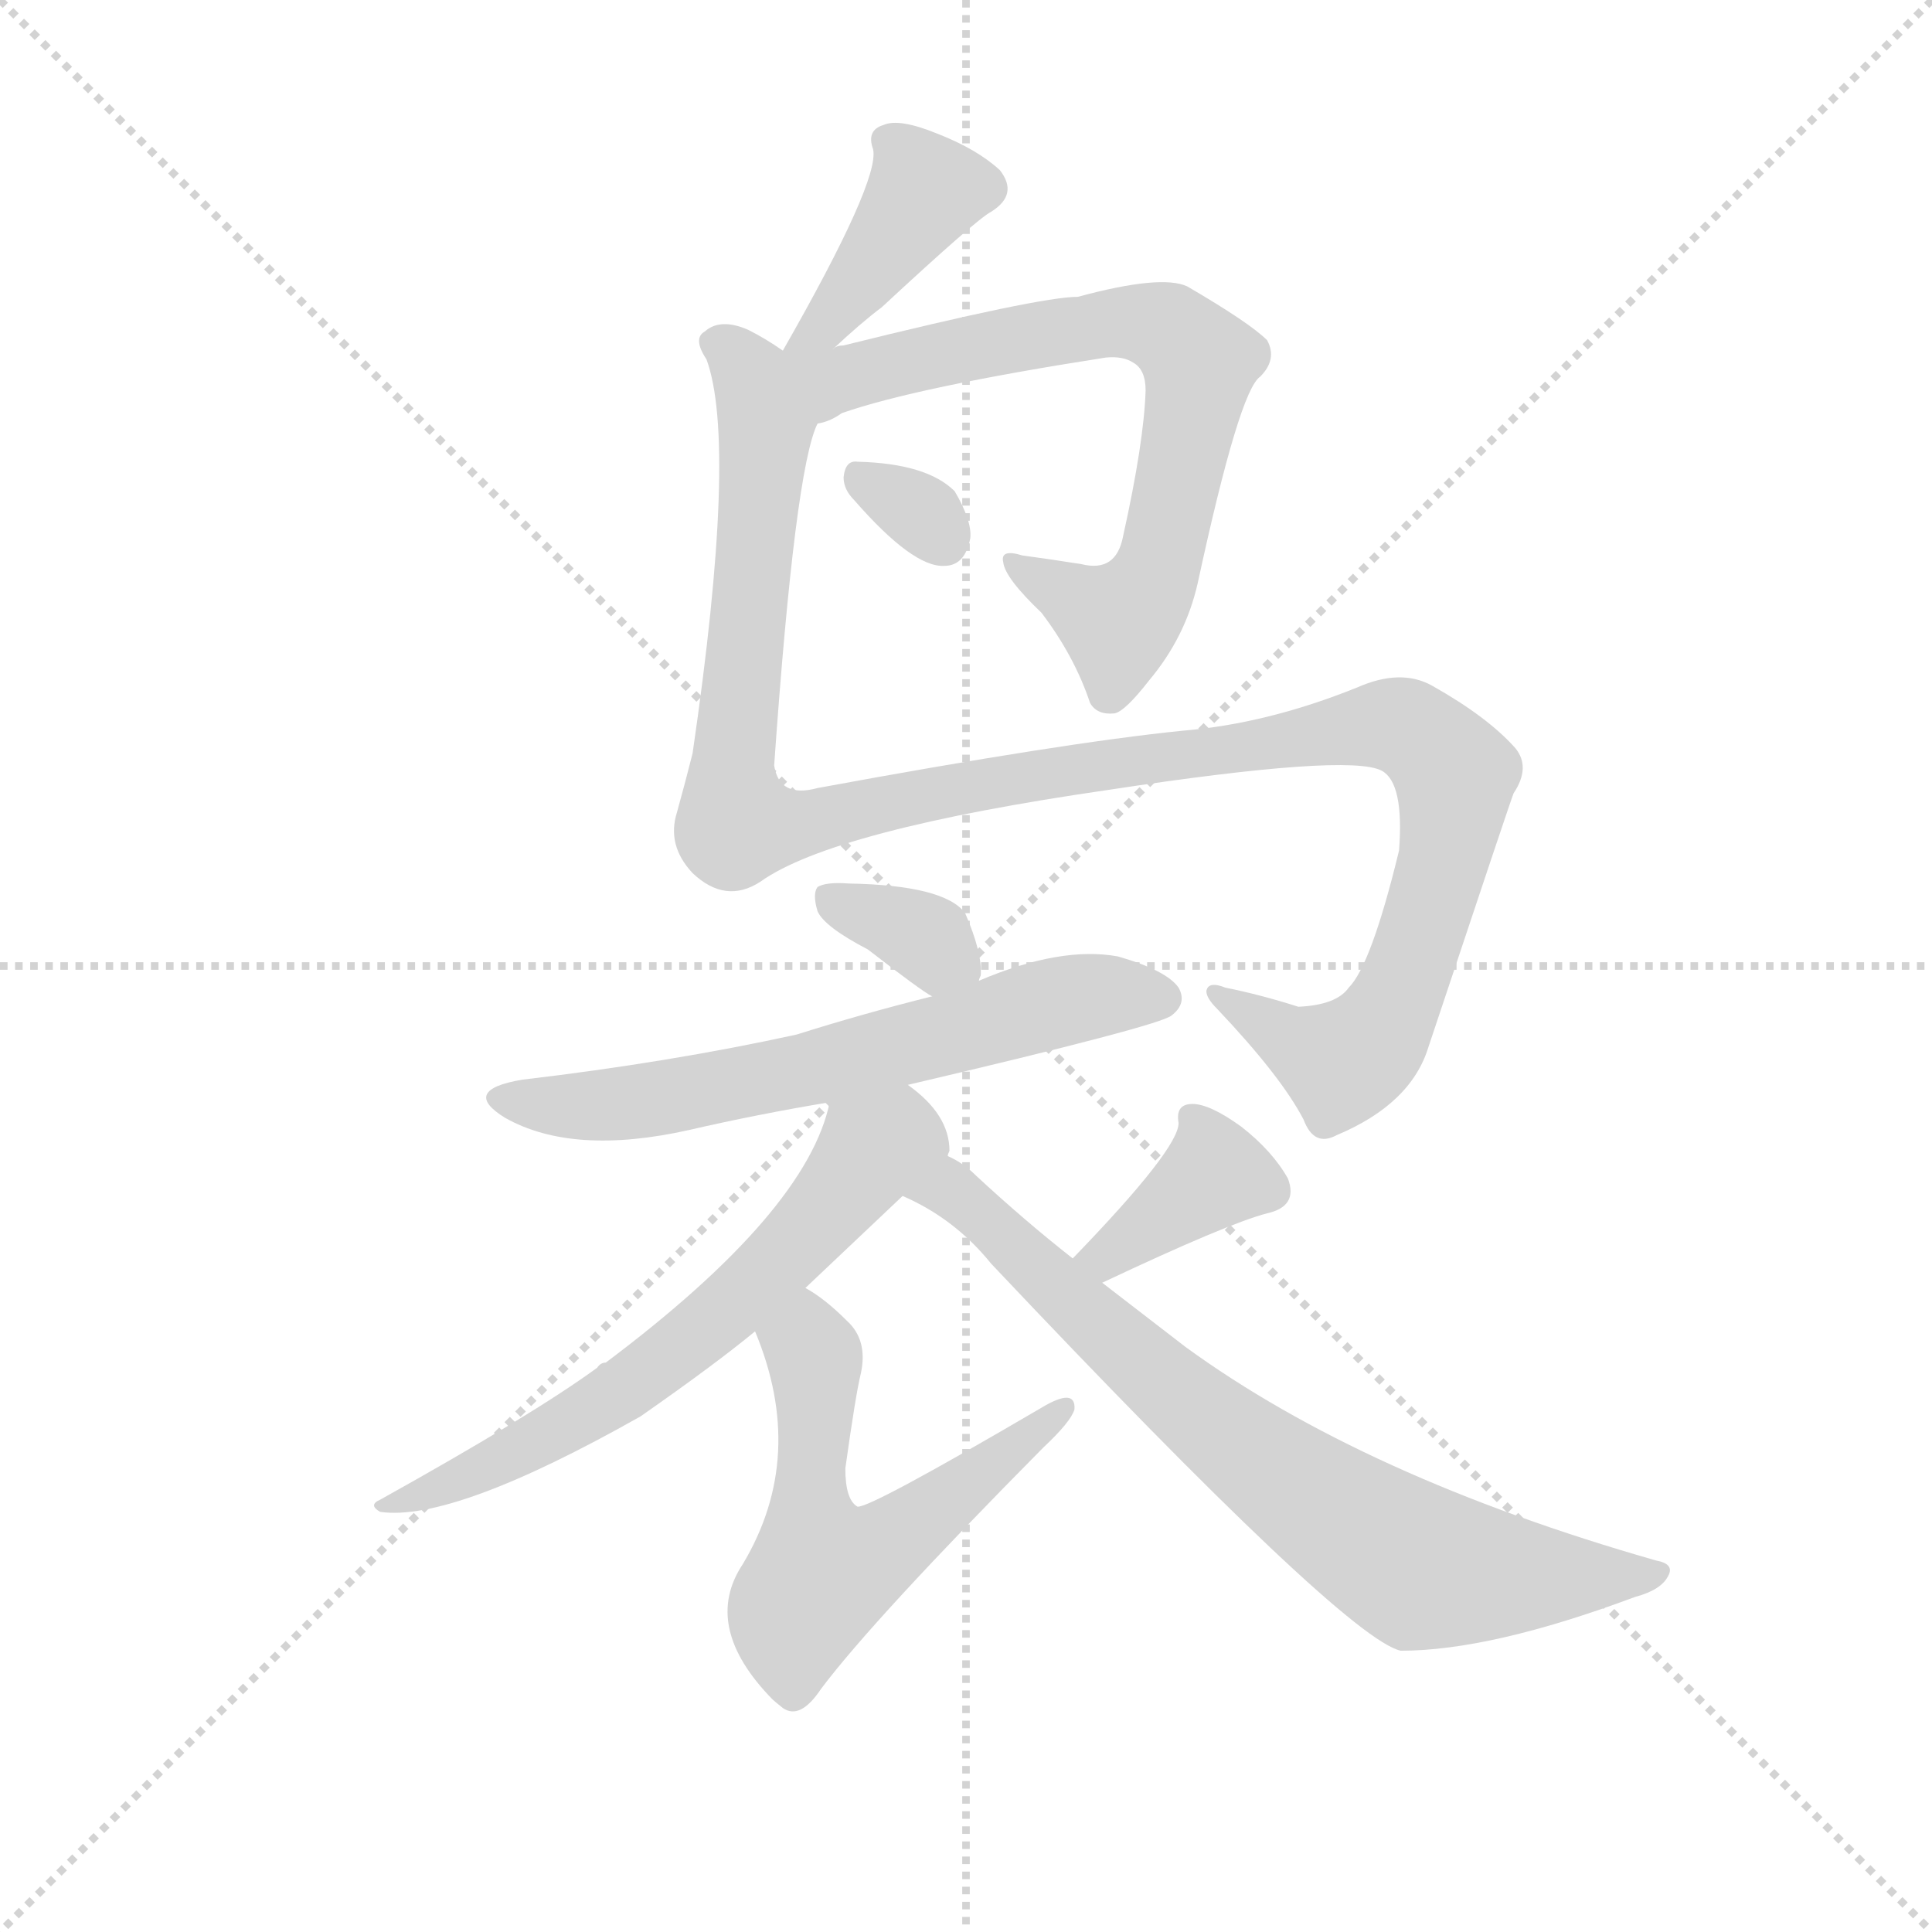 <svg version="1.1" viewBox="0 0 1024 1024" xmlns="http://www.w3.org/2000/svg">
  <g stroke="lightgray" stroke-dasharray="1,1" stroke-width="1" transform="scale(4, 4)">
    <line x1="0" y1="0" x2="256" y2="256"></line>
    <line x1="256" y1="0" x2="0" y2="256"></line>
    <line x1="128" y1="0" x2="128" y2="256"></line>
    <line x1="0" y1="128" x2="256" y2="128"></line>
  </g>
  <g transform="scale(0.92, -0.92) translate(60, -850)">
    <style type="text/css">
      
        @keyframes keyframes0 {
          from {
            stroke: blue;
            stroke-dashoffset: 403;
            stroke-width: 128;
          }
          57% {
            animation-timing-function: step-end;
            stroke: blue;
            stroke-dashoffset: 0;
            stroke-width: 128;
          }
          to {
            stroke: black;
            stroke-width: 1024;
          }
        }
        #make-me-a-hanzi-animation-0 {
          animation: keyframes0 0.578s both;
          animation-delay: 0s;
          animation-timing-function: linear;
        }
      
        @keyframes keyframes1 {
          from {
            stroke: blue;
            stroke-dashoffset: 732;
            stroke-width: 128;
          }
          70% {
            animation-timing-function: step-end;
            stroke: blue;
            stroke-dashoffset: 0;
            stroke-width: 128;
          }
          to {
            stroke: black;
            stroke-width: 1024;
          }
        }
        #make-me-a-hanzi-animation-1 {
          animation: keyframes1 0.846s both;
          animation-delay: 0.578s;
          animation-timing-function: linear;
        }
      
        @keyframes keyframes2 {
          from {
            stroke: blue;
            stroke-dashoffset: 312;
            stroke-width: 128;
          }
          50% {
            animation-timing-function: step-end;
            stroke: blue;
            stroke-dashoffset: 0;
            stroke-width: 128;
          }
          to {
            stroke: black;
            stroke-width: 1024;
          }
        }
        #make-me-a-hanzi-animation-2 {
          animation: keyframes2 0.504s both;
          animation-delay: 1.424s;
          animation-timing-function: linear;
        }
      
        @keyframes keyframes3 {
          from {
            stroke: blue;
            stroke-dashoffset: 1238;
            stroke-width: 128;
          }
          80% {
            animation-timing-function: step-end;
            stroke: blue;
            stroke-dashoffset: 0;
            stroke-width: 128;
          }
          to {
            stroke: black;
            stroke-width: 1024;
          }
        }
        #make-me-a-hanzi-animation-3 {
          animation: keyframes3 1.257s both;
          animation-delay: 1.928s;
          animation-timing-function: linear;
        }
      
        @keyframes keyframes4 {
          from {
            stroke: blue;
            stroke-dashoffset: 346;
            stroke-width: 128;
          }
          53% {
            animation-timing-function: step-end;
            stroke: blue;
            stroke-dashoffset: 0;
            stroke-width: 128;
          }
          to {
            stroke: black;
            stroke-width: 1024;
          }
        }
        #make-me-a-hanzi-animation-4 {
          animation: keyframes4 0.532s both;
          animation-delay: 3.185s;
          animation-timing-function: linear;
        }
      
        @keyframes keyframes5 {
          from {
            stroke: blue;
            stroke-dashoffset: 640;
            stroke-width: 128;
          }
          68% {
            animation-timing-function: step-end;
            stroke: blue;
            stroke-dashoffset: 0;
            stroke-width: 128;
          }
          to {
            stroke: black;
            stroke-width: 1024;
          }
        }
        #make-me-a-hanzi-animation-5 {
          animation: keyframes5 0.771s both;
          animation-delay: 3.717s;
          animation-timing-function: linear;
        }
      
        @keyframes keyframes6 {
          from {
            stroke: blue;
            stroke-dashoffset: 640;
            stroke-width: 128;
          }
          68% {
            animation-timing-function: step-end;
            stroke: blue;
            stroke-dashoffset: 0;
            stroke-width: 128;
          }
          to {
            stroke: black;
            stroke-width: 1024;
          }
        }
        #make-me-a-hanzi-animation-6 {
          animation: keyframes6 0.771s both;
          animation-delay: 4.487s;
          animation-timing-function: linear;
        }
      
        @keyframes keyframes7 {
          from {
            stroke: blue;
            stroke-dashoffset: 576;
            stroke-width: 128;
          }
          65% {
            animation-timing-function: step-end;
            stroke: blue;
            stroke-dashoffset: 0;
            stroke-width: 128;
          }
          to {
            stroke: black;
            stroke-width: 1024;
          }
        }
        #make-me-a-hanzi-animation-7 {
          animation: keyframes7 0.719s both;
          animation-delay: 5.258s;
          animation-timing-function: linear;
        }
      
        @keyframes keyframes8 {
          from {
            stroke: blue;
            stroke-dashoffset: 375;
            stroke-width: 128;
          }
          55% {
            animation-timing-function: step-end;
            stroke: blue;
            stroke-dashoffset: 0;
            stroke-width: 128;
          }
          to {
            stroke: black;
            stroke-width: 1024;
          }
        }
        #make-me-a-hanzi-animation-8 {
          animation: keyframes8 0.555s both;
          animation-delay: 5.977s;
          animation-timing-function: linear;
        }
      
        @keyframes keyframes9 {
          from {
            stroke: blue;
            stroke-dashoffset: 760;
            stroke-width: 128;
          }
          71% {
            animation-timing-function: step-end;
            stroke: blue;
            stroke-dashoffset: 0;
            stroke-width: 128;
          }
          to {
            stroke: black;
            stroke-width: 1024;
          }
        }
        #make-me-a-hanzi-animation-9 {
          animation: keyframes9 0.868s both;
          animation-delay: 6.532s;
          animation-timing-function: linear;
        }
      
    </style>
    
      <path d="M 420 649 Q 436 664 448 673 Q 503 724 511 728 Q 527 738 516 752 Q 503 764 480 773 Q 458 782 449 778 Q 439 775 443 764 Q 447 746 391 648 C 376 622 398 629 420 649 Z" fill="lightgray"></path>
    
      <path d="M 411 606 Q 418 607 425 612 Q 468 627 577 644 Q 587 645 593 641 Q 600 637 600 625 Q 599 595 587 541 Q 583 520 563 525 Q 544 528 529 530 Q 516 534 518 526 Q 519 517 540 497 Q 559 472 568 445 Q 572 438 582 439 Q 588 440 602 458 Q 623 483 630 514 Q 654 625 666 633 Q 676 643 670 654 Q 660 664 624 685 Q 609 692 561 679 Q 539 679 426 651 Q 422 651 420 649 C 381 638 351 581 411 606 Z" fill="lightgray"></path>
    
      <path d="M 432 562 Q 466 523 484 524 Q 496 524 499 540 Q 500 550 490 567 Q 474 583 434 584 Q 427 585 426 575 Q 426 568 432 562 Z" fill="lightgray"></path>
    
      <path d="M 391 648 Q 381 655 371 660 Q 355 667 346 659 Q 339 655 347 643 Q 365 594 339 416 Q 335 400 330 382 Q 324 363 339 347 Q 358 329 378 342 Q 420 372 579 395 Q 717 416 736 406 Q 749 399 746 360 Q 730 294 717 281 Q 710 271 688 270 Q 666 277 646 281 Q 636 285 635 279 Q 635 275 641 269 Q 678 230 691 205 Q 697 189 710 196 Q 753 214 763 247 Q 811 391 812 393 Q 822 408 813 419 Q 797 437 765 455 Q 747 465 722 454 Q 670 433 621 429 Q 552 422 411 396 Q 389 390 386 409 Q 398 580 411 606 C 418 634 418 634 391 648 Z" fill="lightgray"></path>
    
      <path d="M 504 285 Q 504 286 505 288 Q 506 301 496 324 Q 484 340 429 341 Q 416 342 411 339 Q 408 335 411 325 Q 415 316 440 303 Q 471 279 477 276 C 498 264 498 264 504 285 Z" fill="lightgray"></path>
    
      <path d="M 463 225 Q 608 259 615 265 Q 624 272 619 281 Q 612 291 584 299 Q 551 305 504 285 L 477 276 Q 437 266 399 254 Q 326 238 241 228 Q 205 222 231 206 Q 270 184 337 199 Q 376 208 418 215 L 463 225 Z" fill="lightgray"></path>
    
      <path d="M 486 184 Q 486 185 487 187 Q 487 208 463 225 C 440 244 426 244 418 215 Q 405 152 289 65 Q 286 65 284 62 Q 247 35 159 -14 Q 152 -17 159 -21 Q 201 -27 309 34 Q 352 64 375 83 L 404 108 L 460 161 C 482 182 486 182 486 184 Z" fill="lightgray"></path>
    
      <path d="M 375 83 Q 405 11 368 -51 Q 344 -87 385 -129 Q 386 -130 391 -134 Q 401 -141 413 -123 Q 443 -83 541 16 Q 557 31 559 38 Q 560 51 540 39 Q 441 -19 434 -18 Q 427 -14 427 4 Q 433 47 436 59 Q 440 78 428 89 Q 415 102 404 108 C 379 124 364 111 375 83 Z" fill="lightgray"></path>
    
      <path d="M 575 111 Q 647 145 670 151 Q 688 155 682 171 Q 673 187 655 201 Q 637 214 627 214 Q 617 214 619 203 Q 619 188 558 125 C 537 103 548 98 575 111 Z" fill="lightgray"></path>
    
      <path d="M 558 125 Q 530 147 502 173 Q 495 180 486 184 C 461 200 433 175 460 161 Q 490 148 511 122 Q 715 -94 747 -101 Q 799 -101 882 -70 Q 897 -66 901 -58 Q 905 -51 894 -49 Q 726 -1 623 74 L 575 111 L 558 125 Z" fill="lightgray"></path>
    
    
      <clipPath id="make-me-a-hanzi-clip-0">
        <path d="M 420 649 Q 436 664 448 673 Q 503 724 511 728 Q 527 738 516 752 Q 503 764 480 773 Q 458 782 449 778 Q 439 775 443 764 Q 447 746 391 648 C 376 622 398 629 420 649 Z"></path>
      </clipPath>
      <path clip-path="url(#make-me-a-hanzi-clip-0)" d="M 506 742 L 473 740 L 416 663 L 398 659" fill="none" id="make-me-a-hanzi-animation-0" stroke-dasharray="275 550" stroke-linecap="round"></path>
    
      <clipPath id="make-me-a-hanzi-clip-1">
        <path d="M 411 606 Q 418 607 425 612 Q 468 627 577 644 Q 587 645 593 641 Q 600 637 600 625 Q 599 595 587 541 Q 583 520 563 525 Q 544 528 529 530 Q 516 534 518 526 Q 519 517 540 497 Q 559 472 568 445 Q 572 438 582 439 Q 588 440 602 458 Q 623 483 630 514 Q 654 625 666 633 Q 676 643 670 654 Q 660 664 624 685 Q 609 692 561 679 Q 539 679 426 651 Q 422 651 420 649 C 381 638 351 581 411 606 Z"></path>
      </clipPath>
      <path clip-path="url(#make-me-a-hanzi-clip-1)" d="M 398 643 L 420 630 L 576 665 L 618 656 L 631 641 L 630 628 L 611 532 L 596 503 L 584 492 L 525 525" fill="none" id="make-me-a-hanzi-animation-1" stroke-dasharray="604 1208" stroke-linecap="round"></path>
    
      <clipPath id="make-me-a-hanzi-clip-2">
        <path d="M 432 562 Q 466 523 484 524 Q 496 524 499 540 Q 500 550 490 567 Q 474 583 434 584 Q 427 585 426 575 Q 426 568 432 562 Z"></path>
      </clipPath>
      <path clip-path="url(#make-me-a-hanzi-clip-2)" d="M 438 573 L 483 540" fill="none" id="make-me-a-hanzi-animation-2" stroke-dasharray="184 368" stroke-linecap="round"></path>
    
      <clipPath id="make-me-a-hanzi-clip-3">
        <path d="M 391 648 Q 381 655 371 660 Q 355 667 346 659 Q 339 655 347 643 Q 365 594 339 416 Q 335 400 330 382 Q 324 363 339 347 Q 358 329 378 342 Q 420 372 579 395 Q 717 416 736 406 Q 749 399 746 360 Q 730 294 717 281 Q 710 271 688 270 Q 666 277 646 281 Q 636 285 635 279 Q 635 275 641 269 Q 678 230 691 205 Q 697 189 710 196 Q 753 214 763 247 Q 811 391 812 393 Q 822 408 813 419 Q 797 437 765 455 Q 747 465 722 454 Q 670 433 621 429 Q 552 422 411 396 Q 389 390 386 409 Q 398 580 411 606 C 418 634 418 634 391 648 Z"></path>
      </clipPath>
      <path clip-path="url(#make-me-a-hanzi-clip-3)" d="M 353 651 L 361 649 L 374 631 L 381 603 L 361 405 L 365 376 L 390 374 L 528 403 L 591 408 L 737 433 L 758 426 L 777 406 L 762 317 L 742 267 L 727 247 L 712 238 L 641 276" fill="none" id="make-me-a-hanzi-animation-3" stroke-dasharray="1110 2220" stroke-linecap="round"></path>
    
      <clipPath id="make-me-a-hanzi-clip-4">
        <path d="M 504 285 Q 504 286 505 288 Q 506 301 496 324 Q 484 340 429 341 Q 416 342 411 339 Q 408 335 411 325 Q 415 316 440 303 Q 471 279 477 276 C 498 264 498 264 504 285 Z"></path>
      </clipPath>
      <path clip-path="url(#make-me-a-hanzi-clip-4)" d="M 417 332 L 467 313 L 495 290" fill="none" id="make-me-a-hanzi-animation-4" stroke-dasharray="218 436" stroke-linecap="round"></path>
    
      <clipPath id="make-me-a-hanzi-clip-5">
        <path d="M 463 225 Q 608 259 615 265 Q 624 272 619 281 Q 612 291 584 299 Q 551 305 504 285 L 477 276 Q 437 266 399 254 Q 326 238 241 228 Q 205 222 231 206 Q 270 184 337 199 Q 376 208 418 215 L 463 225 Z"></path>
      </clipPath>
      <path clip-path="url(#make-me-a-hanzi-clip-5)" d="M 233 218 L 278 212 L 324 217 L 472 249 L 546 272 L 609 275" fill="none" id="make-me-a-hanzi-animation-5" stroke-dasharray="512 1024" stroke-linecap="round"></path>
    
      <clipPath id="make-me-a-hanzi-clip-6">
        <path d="M 486 184 Q 486 185 487 187 Q 487 208 463 225 C 440 244 426 244 418 215 Q 405 152 289 65 Q 286 65 284 62 Q 247 35 159 -14 Q 152 -17 159 -21 Q 201 -27 309 34 Q 352 64 375 83 L 404 108 L 460 161 C 482 182 486 182 486 184 Z"></path>
      </clipPath>
      <path clip-path="url(#make-me-a-hanzi-clip-6)" d="M 473 190 L 454 194 L 443 188 L 367 102 L 291 42 L 164 -17" fill="none" id="make-me-a-hanzi-animation-6" stroke-dasharray="512 1024" stroke-linecap="round"></path>
    
      <clipPath id="make-me-a-hanzi-clip-7">
        <path d="M 375 83 Q 405 11 368 -51 Q 344 -87 385 -129 Q 386 -130 391 -134 Q 401 -141 413 -123 Q 443 -83 541 16 Q 557 31 559 38 Q 560 51 540 39 Q 441 -19 434 -18 Q 427 -14 427 4 Q 433 47 436 59 Q 440 78 428 89 Q 415 102 404 108 C 379 124 364 111 375 83 Z"></path>
      </clipPath>
      <path clip-path="url(#make-me-a-hanzi-clip-7)" d="M 405 97 L 410 60 L 406 -22 L 414 -56 L 446 -44 L 550 37" fill="none" id="make-me-a-hanzi-animation-7" stroke-dasharray="448 896" stroke-linecap="round"></path>
    
      <clipPath id="make-me-a-hanzi-clip-8">
        <path d="M 575 111 Q 647 145 670 151 Q 688 155 682 171 Q 673 187 655 201 Q 637 214 627 214 Q 617 214 619 203 Q 619 188 558 125 C 537 103 548 98 575 111 Z"></path>
      </clipPath>
      <path clip-path="url(#make-me-a-hanzi-clip-8)" d="M 670 165 L 640 174 L 580 127 L 569 130" fill="none" id="make-me-a-hanzi-animation-8" stroke-dasharray="247 494" stroke-linecap="round"></path>
    
      <clipPath id="make-me-a-hanzi-clip-9">
        <path d="M 558 125 Q 530 147 502 173 Q 495 180 486 184 C 461 200 433 175 460 161 Q 490 148 511 122 Q 715 -94 747 -101 Q 799 -101 882 -70 Q 897 -66 901 -58 Q 905 -51 894 -49 Q 726 -1 623 74 L 575 111 L 558 125 Z"></path>
      </clipPath>
      <path clip-path="url(#make-me-a-hanzi-clip-9)" d="M 467 161 L 488 164 L 625 40 L 747 -47 L 761 -54 L 799 -57 L 893 -57" fill="none" id="make-me-a-hanzi-animation-9" stroke-dasharray="632 1264" stroke-linecap="round"></path>
    
  </g>
</svg>